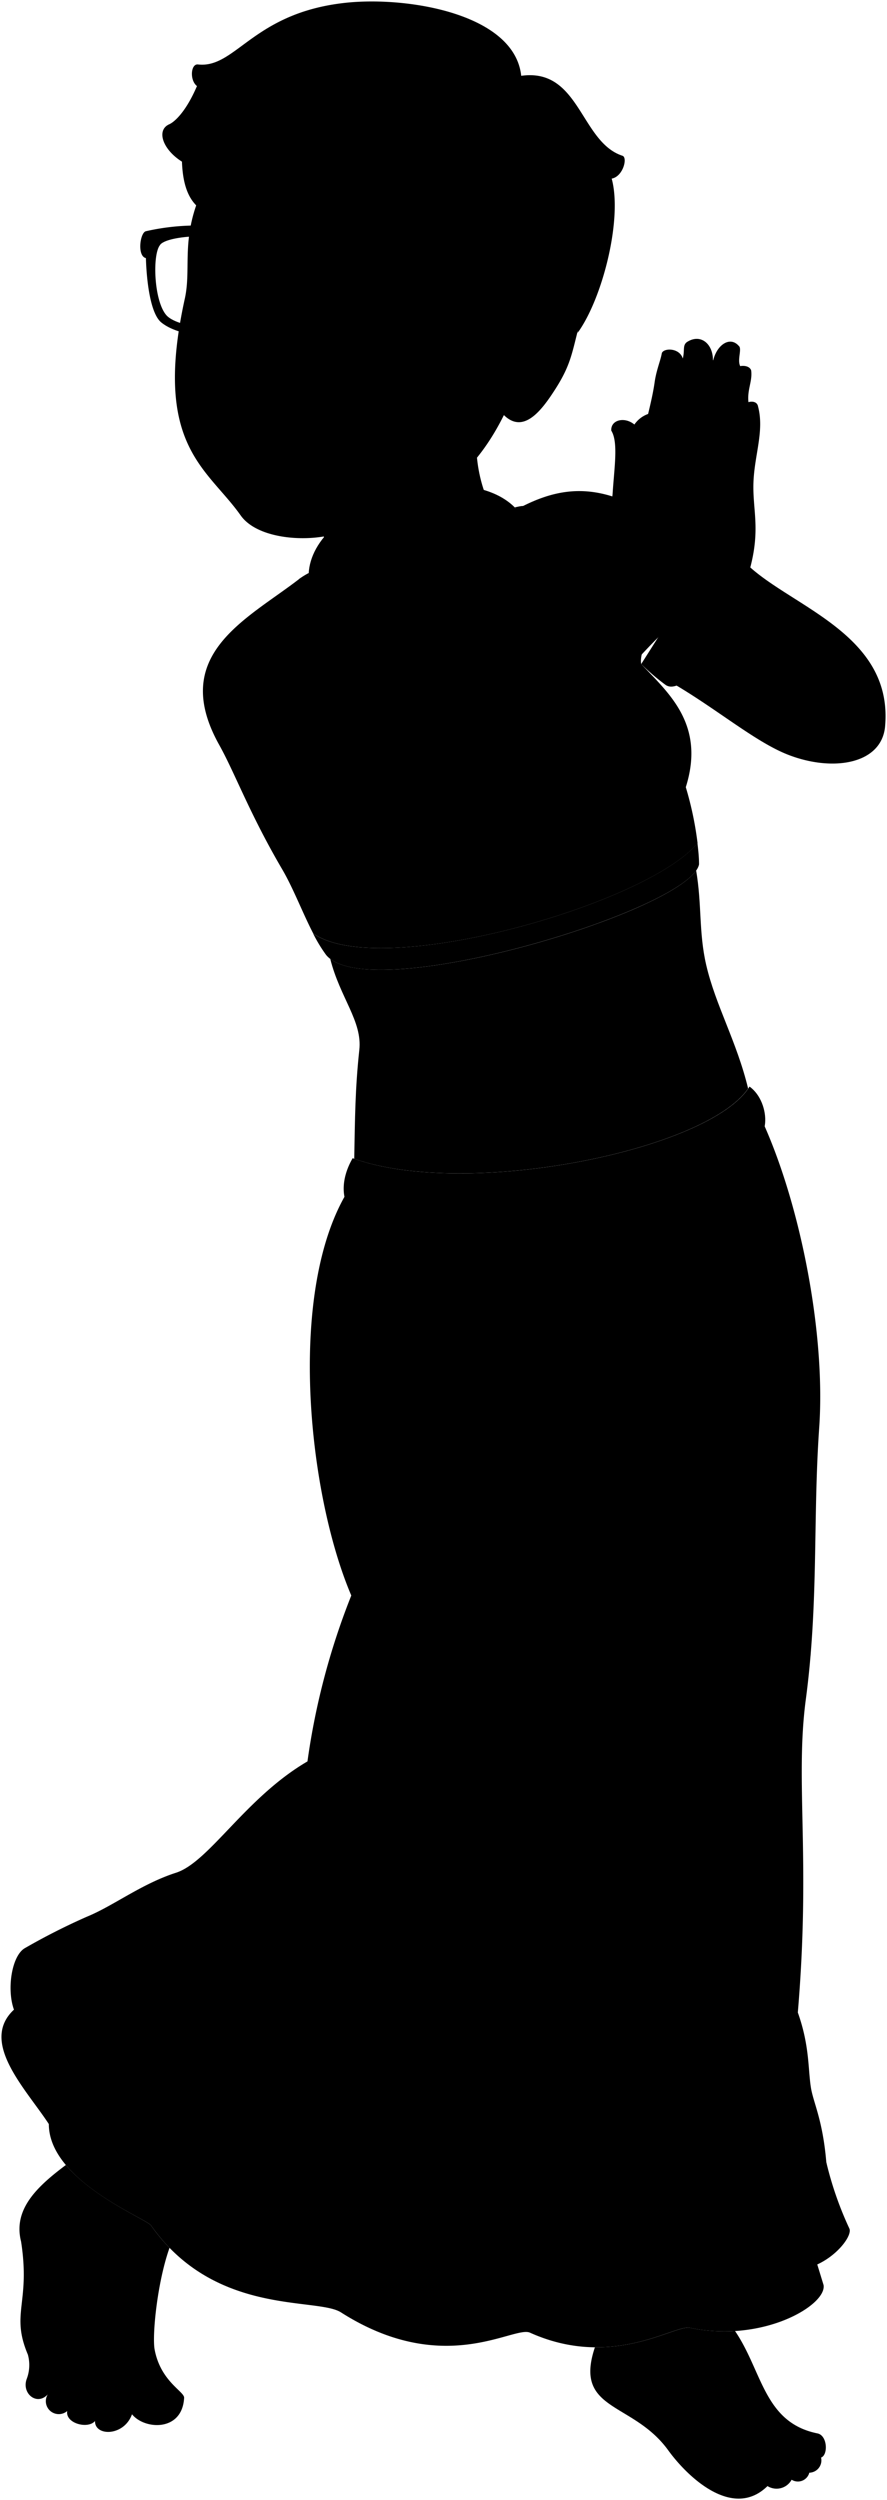 <svg viewBox="0 0 150.59 424.38">
  <g class="sari">
    <path d="M128.41,188.19c7,13.91,11.87,37.4,10.66,54.29C138,258,139,272,136.8,288.53c-1.83,13.85.86,26.93-1.35,53.08,2,5.63,1.72,9.49,2.21,12.67.4,2.62,2,5.43,2.62,12.67C144.7,412-24,384.24,14.8,325.33c4.43-1.81,9.23-5.56,15.08-7.44,5.63-1.81,11.81-12.77,22.32-18.9a121.1,121.1,0,0,1,7.44-28.16c-7.64-17.89-11.26-54.49.71-70.57C87,207.2,109.72,203.37,128.41,188.19Z"/>
    <path d="M108.86,112.72c-.76-3.86,8.06-16.8,11.42-18C105.91,82,97.73,81.43,88.81,85.89l-38,12.38c-8.94,6.91-22.14,12.84-13.6,28.16,2.69,4.82,5.15,11.66,10.71,21.15,1.87,3.19,3.44,7.36,5.25,10.86,11.32,8,56.58-4.87,65.26-15.31a57,57,0,0,0-2-9.51C119.82,122.87,113.38,117.56,108.86,112.72Z"/>
  </g>
  <g class="sariTrim">
    <path d="M140.28,367a19.16,19.16,0,0,1-5.22,3.93c.31,2.19.88,4.08,1.22,5.79-5,3.77-13.74,5.79-21.25,5.8-4.34,0-10.46,6.16-25.3-.52-3.16,3.49-22.59.65-27.73-2.17-3-2.5-20.73-3.62-28-12.91-6.09-2.86-13.38-8.36-16.36-13.4l2.85-1.6c-4.69-2.66-9.48-10.51-9.14-15.71l2.26-1.32C13,332,13.36,329,14.8,325.33a109.47,109.47,0,0,0-10.53,5.33c-2.28,1.24-3.16,7-1.9,10.47-5.93,5.51,2.06,13.5,5.92,19.42,0,9.64,16.53,16,17.36,17.22,10.86,15.43,28.15,12.14,32.23,14.74,17.5,11.16,29.35,2.21,32.1,3.45,13.93,6.27,24.52-1.38,27.14-.83,12.43,2.62,23.28-3.86,22.7-7.26l-1.07-3.49c3.56-1.63,6-5,5.44-6.12A58.57,58.57,0,0,1,140.28,367Z"/>
    <path d="M53.15,158.44a25.2,25.2,0,0,0,2.21,3.65c7.19,8.82,61.83-7.65,63.32-15.37,0-1.19-.13-2.39-.27-3.59C109.73,153.57,64.47,166.44,53.15,158.44Z"/>
    <path d="M50.61,132.49c-6.57-6.92,1.29-21.58,9.74-19.71a15.84,15.84,0,0,1,3.35,1.88c5,3.25-4,21.59-9.49,19.43A19.69,19.69,0,0,1,50.61,132.49Z"/>
    <path d="M108.86,112.72a37.55,37.55,0,0,0,4.14,3.54c4,2.79,15.53-15.42,11.94-18.1a35,35,0,0,0-4.66-3.42"/>
  </g>
  <g class="clothesOverlapLine">
    <path d="M116.38,133.62c-2.37,4.94-8.06,8.78-13.42,8.55"/>
    <path d="M83.43,147.31c-5,7.65-20.55,8.91-26.6-.34"/>
    <path d="M43.7,130.87a24.73,24.73,0,0,1,6.91,1.62"/>
    <path d="M60.35,112.78c-4.21-2.35-7.18-5.2-14.14-4.75"/>
  </g>
  <g class="clothesFoldLine">
    <path d="M60.75,252.66a90,90,0,0,0-1.11,18.17"/>
    <path d="M52.2,299c8.81-7.3,14.86-7,22.58-35.69"/>
    <path d="M133.16,347.88c.1,13.18,1.67,26.92,5.59,36.5"/>
    <path d="M2.37,341.13c5.51-2.54,14.91-9,21.46-11.51,4.77-1.8,6.35-6.05,24.59-13.46,2.46-1,6.65-5.32,14.12-9.47,8.84-6.33,13-12.13,19.28-22.43"/>
    <path d="M78.66,304.53c-7,8.81-16.12,14.62-22.1,21.43-5.12,5.84-21.6,11.47-28.24,20.11-4.09,5.31-12,6.31-20,14.48"/>
    <path d="M25.65,377.77c6.49-9.44,12.71-15.5,14.32-18.87,2.64-5.52,6.62-8.89,9.12-12.17"/>
    <path d="M68.65,336.43A175.61,175.61,0,0,0,56.89,357"/>
    <path d="M58.89,388.6c2.42-9.61,9.8-21.93,15.12-35.22"/>
    <path d="M106.91,297.55c-.17,11.47-3.48,15.44-3.83,21.27-1,16.95-5.47,19.72-6.14,29.57-.59,8.64-5.15,17.18-6.32,22.43-.9,4.06-.54,11.76-1.49,16.62"/>
    <path d="M118.7,310.51c.93,13.87-2.36,19-2,23.26.87,10.09-2.21,16-1,21.77,1.76,8.39-1.49,20.27-.66,35.22"/>
    <path d="M98.2,252.81c-.19,27.56-4.1,30.52-4,37.37.24,10.93-7.21,26.45-12.39,43.1"/>
    <path d="M110.72,233.2c1.48,13.13,2.59,24.6,1.29,33.3"/>
    <path d="M127.18,248.18c-1.11,21.65-.4,39.46-3.15,51.06"/>
    <path d="M137.59,281.14c.2-7.68-.79-13-.79-21.67"/>
    <path d="M61.4,206.9a74.26,74.26,0,0,0-4,26.3"/>
    <path d="M66.78,208.15a45.46,45.46,0,0,0-2.13,12.65"/>
    <path d="M81.82,212c-.65,5.35,0,13.62,0,20.08"/>
    <path d="M116.65,206.9a126.65,126.65,0,0,1,3.68,23.52"/>
    <path d="M125.91,196.7a68.23,68.23,0,0,1,5.89,22"/>
    <path d="M99.53,94.4c.19,3.46.58,6.48,1.56,8.18.83-1.42.47-3.58,1-5"/>
    <path d="M46.5,105.82a7.9,7.9,0,0,1,6.78,3.11,16.05,16.05,0,0,0-5.49-6.35"/>
  </g>
  <g class="clothingGold">
    <path d="M127.25,184.44c3.78,2.7,3.77,10.73-1.48,9.32,1.21,4.46-2.44,10.26-7.16,7.56.81,4.73-4.73,9.46-8.78,6.35.4,7-10.4,8.51-12,1.76-.54,4.59-10.13,6.48-12.16.13-2.7,4.05-9.73,3.11-11.08-1.48-2.29,2.83-8,2.29-8.64-1.89-5.4,3.37-10.13-2.57-6.08-9.59C79.17,203.62,120.63,195.25,127.25,184.44Z"/>
    <path d="M84.73,102.33C96.83,90,86.12,78.26,67.42,83.84c-22,6.56-18.76,25.33,2.69,24.76C75.55,120.7,90,112.57,84.73,102.33Z"/>
  </g>
  <g class="eye">
    <circle class="sclera" cx="52.93" cy="48.41" r="20.07"/>
    <g class="irisBrown">
      <ellipse cx="63.32" cy="48.27" rx="3.4" ry="3.23" transform="translate(11.2 108.46) rotate(-86.43)"/>
      <ellipse cx="39.88" cy="46.93" rx="3.4" ry="3.23" transform="translate(-9.45 83.81) rotate(-86.43)"/>
    </g>
    <g class="pupil">
      <ellipse cx="63.1" cy="48.18" rx="1.32" ry="1.26" transform="translate(11.08 108.15) rotate(-86.43)"/>
      <ellipse cx="39.65" cy="46.85" rx="1.32" ry="1.26" transform="translate(-9.57 83.5) rotate(-86.43)"/>
    </g>
  </g>
  <g class="skinLatino">
    <path d="M88.81,85.89c-.41,0-.89.13-1.41.23,3.74,3.75,3.51,9.89-2.67,16.21,5.24,10.24-9.18,18.37-14.62,6.27-11.77.31-18.06-5.2-17.7-11.33h0a13.19,13.19,0,0,0-1.62,1c.05,8.37,21.48,24.59,35.66,23.7C95.16,108.12,95.6,93.27,88.81,85.89Z"/>
    <path d="M61,178.24c-.71,6.59-.73,11.55-.86,18.46,19.24,6.76,59.66-1.34,66.87-11.93-1.93-8-5.54-14.13-7.12-21-1.27-5.51-.71-10.16-1.7-16-5.42,7.81-53,21.91-62.12,15C57.72,169.35,61.55,173.37,61,178.24Z"/>
    <path d="M82.79,67c-3.9,7.64-.88,16.6.52,18.86,11.32,8.75-24,23.15-28,8.8.32-3.34-2.32-12.89-7.78-16.85"/>
    <path d="M127.38,96.32c7.77,6.94,24.36,11.73,22.87,27.14-.7,6.27-8.88,7.59-16.41,4.67-5.64-2.18-12.33-7.95-20-12.36-1.32-4,2.23-10,5.62-11.65-.18-.42-1.39-2-1.85-2.61l-10.23-28.9a4.77,4.77,0,0,1,3.49-2.56l10.07-7.83c.18-3.23,2.8-5.43,4.48-3.51.61.47-.3,2.34.25,3.44.66-.13,1.62,0,1.86.73.24,1.85-.7,3.24-.46,5.39.6-.2,1.49-.1,1.63.74,1.08,4.12-.6,8.17-.78,12.82S129.12,89.66,127.38,96.32Z"/>
    <path d="M118.22,102.33c-17.06,13.71-24.71,33.61-45.94,36-2.87.32-12.06-1.86-17.62-4.66-5.9-3.78-2.31-19.56,7.78-19,5.63,2,7.37,3.61,8.22,3.32,11.84-5.81,18.77-4.21,36.11-20.31A23.69,23.69,0,0,1,104,83.88c.28-4.47,1-8.84-.22-10.78-.17-2.55,4.48-2.66,5.28,1.42.68-3.34,1.65-6.59,2.08-9.64.28-2,1-3.69,1.2-4.83.12-1,3-1.12,3.58.81.36-1.4-.06-2.21.68-2.78,2.32-1.53,4.45.27,4.44,3.06,2.46.4,2.76,2.33,2.06,5.84,2.88.59,2.74,5.14,1.93,8.56-.61,2.61,0,6-.8,10.69C124.34,93,123.87,99.28,118.22,102.33Z"/>
    <path d="M138.79,413.06c-9.1-1.84-9.34-10.55-14-17.38a28.49,28.49,0,0,1-7.65-.55c-1.87-.39-7.81,3.4-16.14,3.31-3.66,10.93,6.42,9.15,12.45,17.49,3.36,4.63,11,11.81,16.85,6.07a2.91,2.91,0,0,0,4.1-1.08,2,2,0,0,0,3-1.19,2.1,2.1,0,0,0,2-2.57C140.62,416.72,140.49,413.41,138.79,413.06Z"/>
    <path d="M26.25,398.81c-.43-2.35.42-11.29,2.53-17.25a30.07,30.07,0,0,1-3.13-3.79C25,376.86,16,373.2,11.18,367.5c-4.87,3.65-9,7.51-7.6,13C5.2,391,1.76,392.66,4.73,399.68a6.63,6.63,0,0,1-.19,4.12c-.92,2.47,1.73,4.65,3.57,2.63a2.2,2.2,0,0,0,3.3,2.83c-.34,2.13,3.57,3.11,4.72,1.69-.07,2.64,4.93,2.64,6.28-1.14,2.12,2.64,8.54,3,8.85-2.79C31.32,405.94,27.27,404.27,26.25,398.81Z"/>
    <path d="M98,56.51c-1,4-1.37,6-4.09,10.11-2.33,3.56-5.23,6.91-8.36,3.84-8.41,16.92-20.37,16.23-27.2,19.59-4.26,2.1-14.31,1.94-17.49-2.56-5.73-8.11-15-11.84-9.46-36.9,1-4.72-.4-9,1.9-15.71C28.12,2.32,111.43,20.59,98,56.51ZM58.58,49.16a29.87,29.87,0,0,0,4.78.8c2.13.17,2.75-.38,7,0-1.57-1.32-3.25-3.32-6.55-3.71a7,7,0,0,0-6.14,2.34C57,49.34,58.13,49.13,58.58,49.16ZM44.91,47.79c-1.79-1.62-2.58-2.57-5-2.71s-4.22,1.36-5.37,2.52a12,12,0,0,0,4.27,1.07c2,.14,3.35-.38,5.2-.28C44.47,48.41,45.71,48.51,44.91,47.79Z"/>
  </g>
  <g class="skinDisplayLine">
    <path d="M130.07,418.08a5.69,5.69,0,0,0-5,1.37"/>
    <path d="M133.31,419.6a5.3,5.3,0,0,0-1.63.29"/>
    <path d="M31.26,407c-1,.56-2.72.51-5.1,0"/>
    <path d="M20.06,410.67a4.5,4.5,0,0,0-2.6-.4"/>
    <path d="M15.11,409.56a3.11,3.11,0,0,0-2.38-.52"/>
    <path d="M10.71,407.78a4.62,4.62,0,0,0-1.55-.56"/>
    <path d="M97.66,173.3c2.2,4.89-2.08,5-1.29.25"/>
  </g>
  <g class="skinOverlapLine">
    <path d="M124.32,414.93c3.93,3.49,5.27,2.54,5.75,3.15a2.74,2.74,0,0,1,.21,3.92"/>
    <path d="M132.23,416.18c1.55.87,2.25,2.47,2.15,4.74"/>
    <path d="M134.26,414.71c1.07,1.43,3.41,1.25,3.1,5"/>
    <path d="M137.54,414.24c1.15.47,1.62,1.59,1.84,2.92"/>
    <path d="M9.78,401.81c0,1.88-1.11,3.22-1.67,4.62"/>
    <path d="M13.1,403.64c.27,1.75-1.1,3.61-1.69,5.62"/>
    <path d="M17.43,405.25c.23,1.38-.78,3.38-1.3,5.7"/>
    <path d="M22.14,404c0,1.61,1.33,2.78.27,5.84"/>
    <path d="M119.42,104.12c4.54,6,4.2,13.16,11.62,19.67"/>
    <path d="M105.44,84.61c.68-4.25,2.67-5.89,3.58-10.09"/>
    <path d="M115.88,60.86c-.74,3.85-2.8,6.18-3.87,17.63"/>
    <path d="M121,61.14c-1.17-.17-1.74.31-1.83,1.19-1.42,5.66-3.38,12.78-3.78,17.13"/>
    <path d="M123.06,67c-1.53-.33-1.61,2.34-2.12,4.44A58,58,0,0,0,119,81.07"/>
    <path d="M125.63,62.15a3.53,3.53,0,0,0-2.27,1.52"/>
    <path d="M127,68.27a3.7,3.7,0,0,0-1.79,1.07"/>
  </g>
  <g class="skinFoldLine">
    <path d="M127.38,96.32a12.57,12.57,0,0,1-2.93,4.75"/>
    <path d="M91.62,55.67c2.83-7.7,7.25,1.49,1.61,8.18"/>
    <path d="M88.71,57.65c3.37.89-2.45,6.78-.39,7.42.94.3,1-2.12,3.17-3.74,3.1-2.35,1.68-5.55.38-4.71"/>
  </g>
  <path class="skinCreaseLine" d="M66.4,128.77a5.32,5.32,0,0,0,1.45,4.88"/>
  <path class="lipFemaleMedium__noStroke" d="M40.48,69.56c.55,2,.56,2.78.92,4C43.66,80.9,52.86,80.61,57.92,75c1.37-1.53,1.58-3.1,2.33-4.35Z"/>
  <path class="lipFemaleMedium" d="M40.48,69.56c1.88-.6,2.22-2.2,5.22-1.84,1.89.22,2.88-.23,5,0,4.08.41,4.92,2,9.55,2.92Z"/>
  <g class="lipOverlapLine">
    <path d="M40.48,69.86a1.15,1.15,0,0,1-1-.32"/>
    <path d="M60.25,70.62a1.51,1.51,0,0,0,1.1-.58"/>
  </g>
  <path class="lipEdgeLine" d="M41.4,73.54c2.28,7.35,11.27,7.15,16.52,1.43"/>
  <path class="mouthInner" d="M40.48,69.56c2.47,3,4,5,8.48,5.17a17.09,17.09,0,0,0,11.29-4.11c-2.43,0-6.84-1.89-10.58-1.63a19.35,19.35,0,0,1-4.83,0C43,68.66,41.91,69.78,40.48,69.56Z"/>
  <path class="teeth" d="M49.67,69a19.35,19.35,0,0,1-4.83,0,4.51,4.51,0,0,0-2.24.22,6.14,6.14,0,0,0,0,2.83l.68.65a64,64,0,0,0,13.16.38,18.46,18.46,0,0,0,3.81-2.45C57.82,70.66,53.41,68.73,49.67,69Z"/>
  <g class="cheekLine">
    <path d="M41.47,61.52c-3.83,3.8-3.89,6.5-3.89,8.67"/>
    <path d="M56.2,59.72c1.18.66,1.73,2,3.23,3.76,1.86,2.21,4.47,3.84,4.43,7.52"/>
  </g>
  <g class="noseLine">
    <path d="M43,56.82c-1,2.29-3,3.76-.45,6.29"/>
    <path d="M56.2,59.72c.73.45,1,3.39-.94,4.25"/>
    <path d="M52.6,63.32c-3-1.27-3.07-.37-4.66,0"/>
    <path d="M42.75,61.72a3.55,3.55,0,0,0,2.33,1.52"/>
  </g>
  <g class="eyeFoldLine">
    <path d="M35.37,50.21c1.8,1.76,5.8,1.6,8,.37"/>
    <path d="M58.75,51.4c1.88,1.23,6.33,2,8.87.45"/>
  </g>
  <g class="eyeCornerLine">
    <path d="M34.55,47.6a2,2,0,0,1-1.22.56"/>
    <path d="M72,50.77A4,4,0,0,1,70.38,50"/>
  </g>
  <g class="eyeCreaseLine">
    <path d="M43.83,44.94c-4.56-4.24-8.31-.26-9,.7"/>
    <path d="M70.15,48c-2.94-4.5-9.15-5.28-11.65-1.72"/>
  </g>
  <g class="eyebrowDarkBrown">
    <path d="M57,37.44c2.37,6.73,7.82-1.39,18.3,7.39C68,36.29,60.09,38.17,57,37.44Z"/>
    <path d="M46,37.26c-3,5.66-7.12-.21-13.84,3C37.58,35.91,43.22,37.39,46,37.26Z"/>
  </g>
  <path class="hairBlack" d="M88.49,12.87C87.36,2.36,69.31-.63,58.81.46,42.94,2.11,40.06,11.67,33.61,10.94c-1.22-.14-1.45,2.67-.17,3.67-2,4.66-4,6.19-4.72,6.49-2.22,1-1.11,4.28,2.17,6.34.11,2.77.61,5.61,2.44,7.44a46.27,46.27,0,0,1,2.72-9,7.89,7.89,0,0,0,4.72-2.28,10.48,10.48,0,0,0,9.17-.55c5.11,4.83,16.22,4.11,20.6-1.5.39,5.66,4.56,9.38,10.34,12.55C79.65,40,86.61,45.05,82.8,54.56c-1.25,2.64,2.66,1.89,4.41-1.37-.8,3.3,3.44,3.3,4.69-1.91-.42,4.29,2.78,2.52,4-1.27,1.62.87,2.71,4.42,2.16,6.5,4.25-5.84,7.65-19.37,5.79-26.19,1.94-.35,2.75-3.58,1.83-3.88C98.53,24.11,98.44,11.47,88.49,12.87Z"/>
  <g class="hairFoldLine">
    <path d="M80.88,34.1a13.43,13.43,0,0,0,4.38,1.39"/>
    <path d="M36.05,25.88a8.3,8.3,0,0,1-4.52-.77"/>
    <path d="M40.77,23.6a5.25,5.25,0,0,1-2.33-1.55"/>
    <path d="M49.94,23.05a22.14,22.14,0,0,1-2.56-2.3"/>
  </g>
  <path class="catherineGlasses" d="M52,42c7.54-2.91,16.7-2.38,24.22.24,1,.34.9,4.47-.74,4.63-.79,4.27-2.31,9.5-4.39,10.73-4.4,2.61-13.91,1.21-15.74-1S52.18,51,51.42,46.18c-.13-.86-3-1-3.28-.19-1.69,4.55-3.41,7.9-5.41,9.75s-11.51,2.1-15.34-1c-1.8-1.45-2.49-6.7-2.62-10.93-1.52-.33-1-4.33,0-4.56,7.55-1.73,16.49-1.29,23.44,2.46A8.55,8.55,0,0,0,52,42Zm-24.8-.44c-1.35,1.51-1.1,9.38,1,11.89,1.89,2.29,10.85,3.08,13.68,1.08,2-1.41,5.86-8.71,4.29-11C43.19,39.25,29.07,39.44,27.22,41.51ZM53.75,44c-1.9,2,.86,9.79,2.65,11.44,2.55,2.36,11.79,2.74,14.08.68,2.54-2.28,4-10.23,2.84-11.91C71.73,41.86,57.38,40.05,53.75,44Z"/>
</svg>
